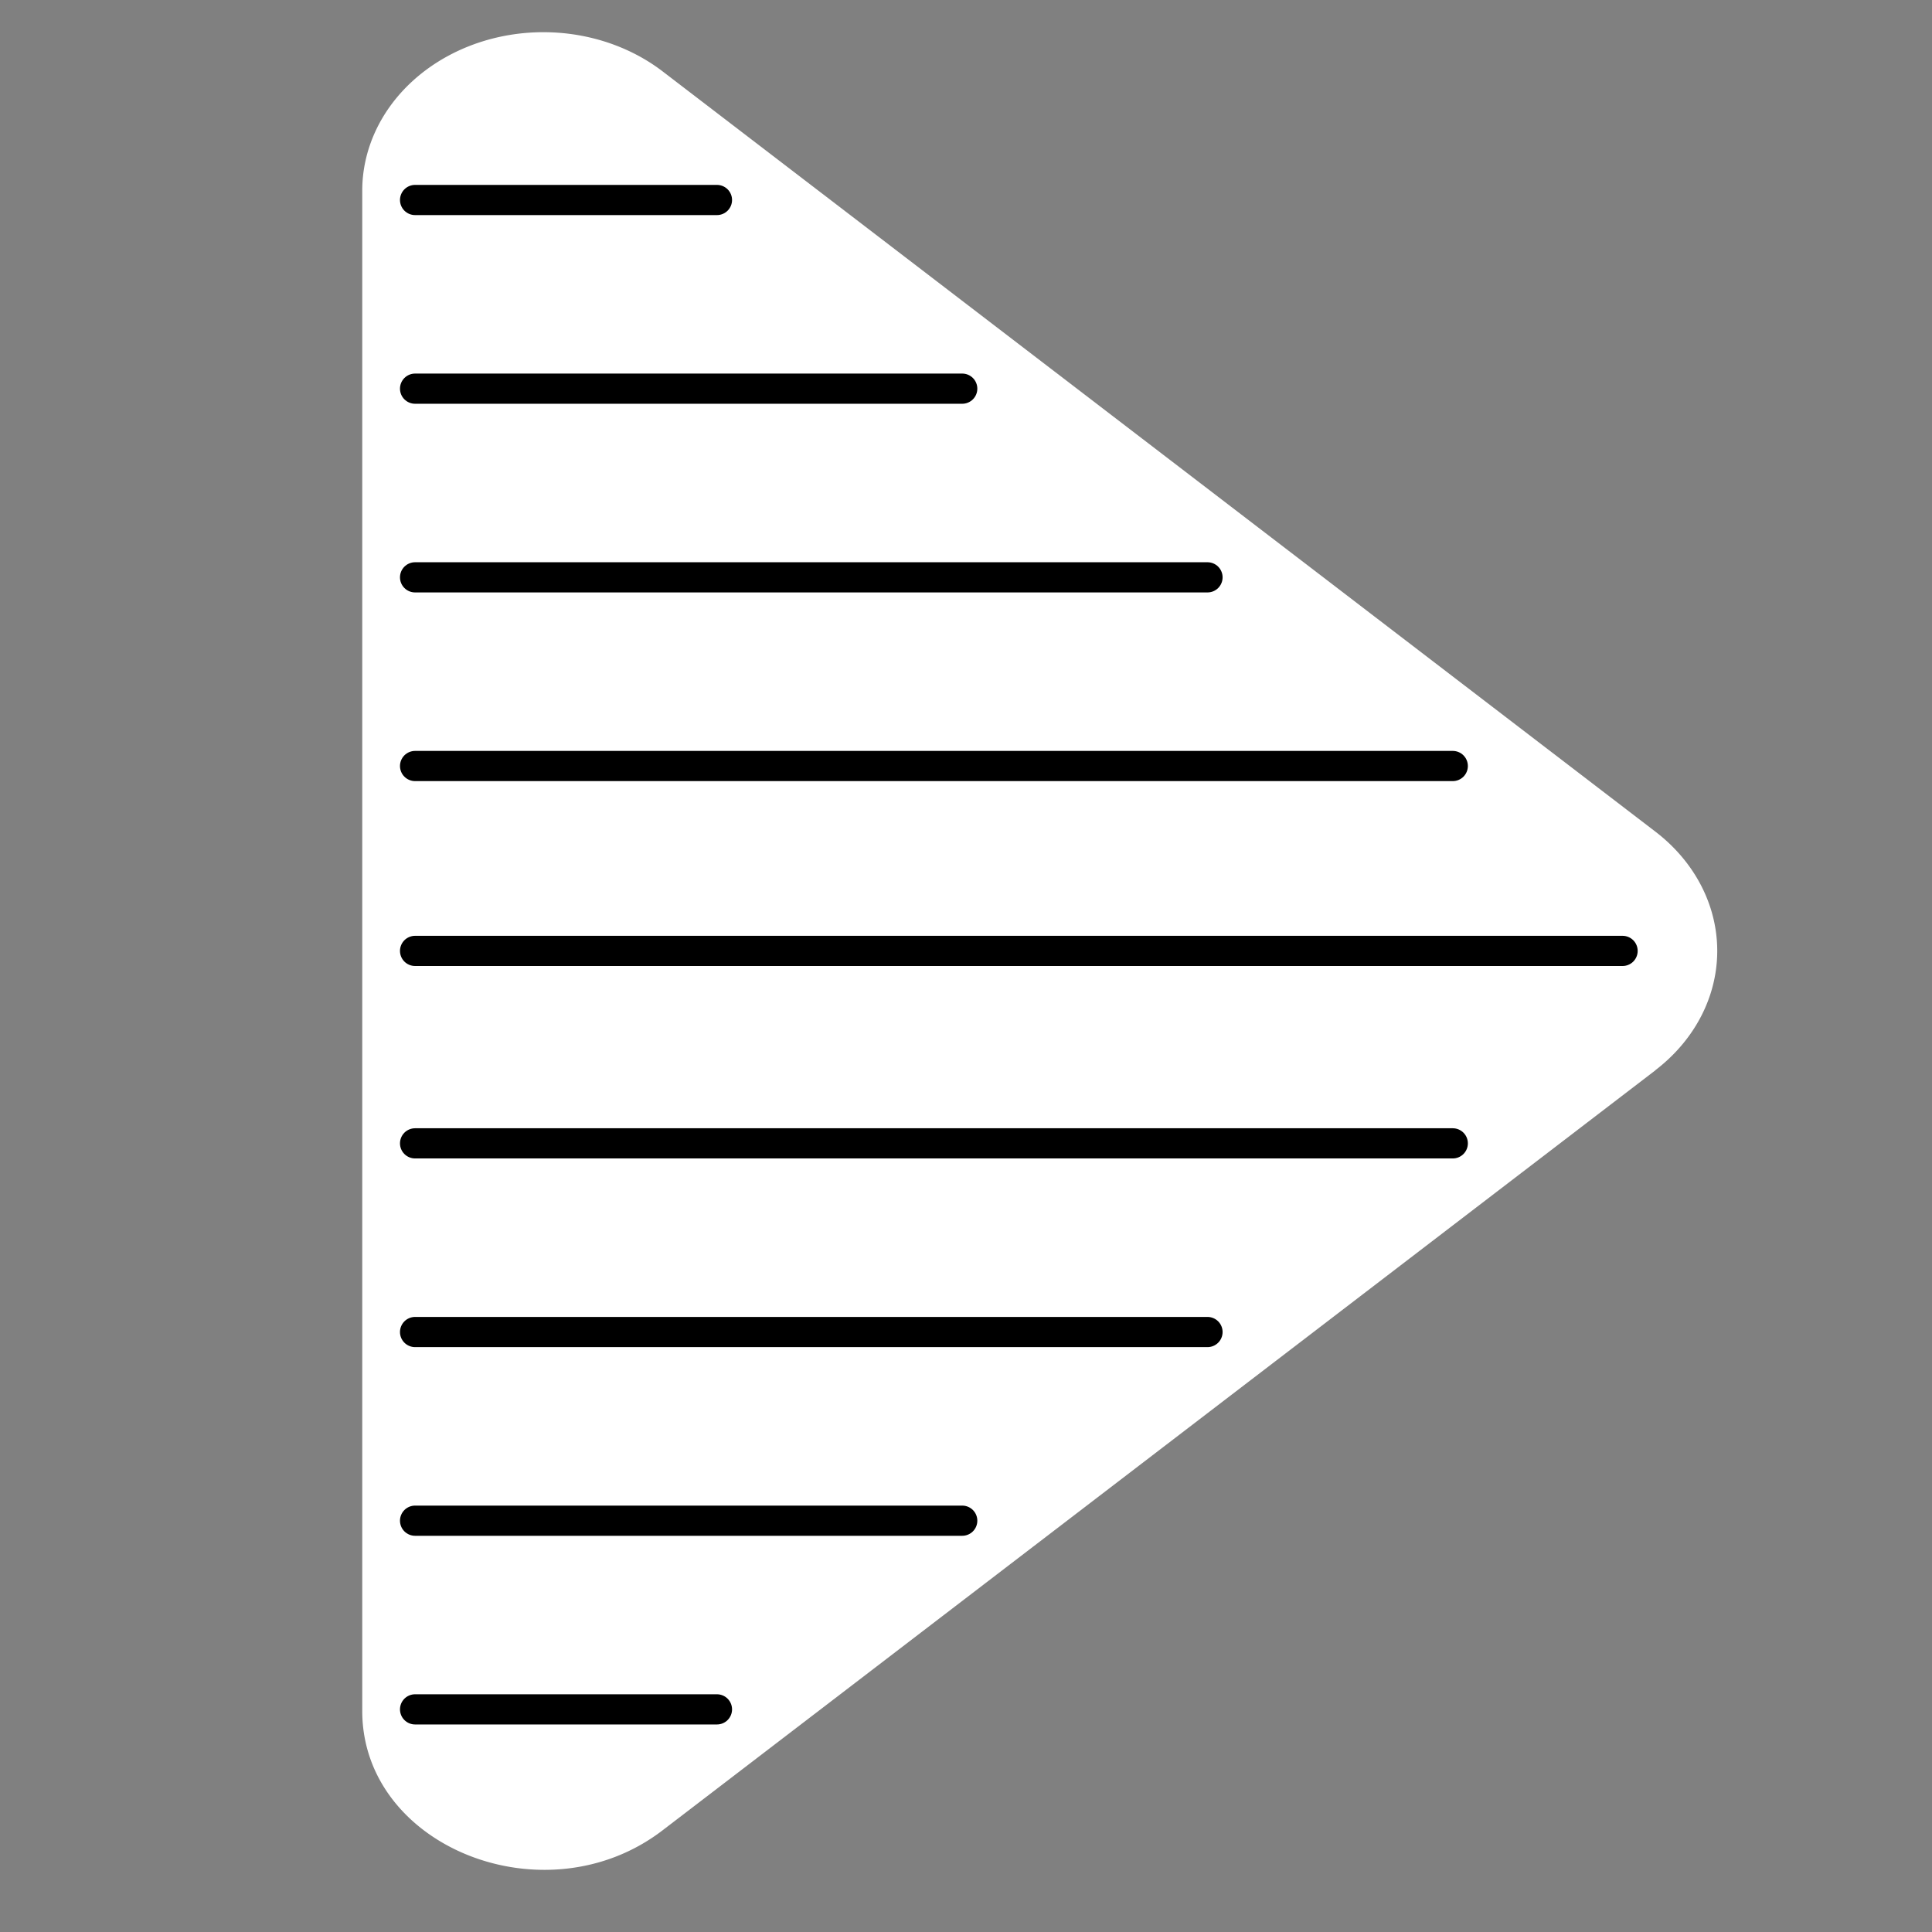 <svg xmlns="http://www.w3.org/2000/svg" width="512" height="512" fill="white" viewBox="0 0 512 512">
  <rect x="0" y="0" width="512" height="512" fill="#808080" stroke="none"/>
  <path transform="scale(48, 42) translate(-3, -2)"
    d="m12.14 8.753-5.482 4.796c-.646.566-1.658.106-1.658-.753V3.204a1 1 0 0 1 1.659-.753l5.48 4.796a1 1 0 0 1 0 1.506z" />
  <line x1="110" y1="053" x2="190" y2="053" stroke="black" stroke-width="8" stroke-linecap="round"/>
  <line x1="110" y1="103" x2="255" y2="103" stroke="black" stroke-width="8" stroke-linecap="round"/>
  <line x1="110" y1="153" x2="320" y2="153" stroke="black" stroke-width="8" stroke-linecap="round"/>
  <line x1="110" y1="203" x2="385" y2="203" stroke="black" stroke-width="8" stroke-linecap="round"/>
  <line x1="110" y1="252" x2="430" y2="252" stroke="black" stroke-width="8" stroke-linecap="round"/>
  <line x1="110" y1="303" x2="385" y2="303" stroke="black" stroke-width="8" stroke-linecap="round"/>
  <line x1="110" y1="353" x2="320" y2="353" stroke="black" stroke-width="8" stroke-linecap="round"/>
  <line x1="110" y1="403" x2="255" y2="403" stroke="black" stroke-width="8" stroke-linecap="round"/>
  <line x1="110" y1="453" x2="190" y2="453" stroke="black" stroke-width="8" stroke-linecap="round"/>
</svg>
